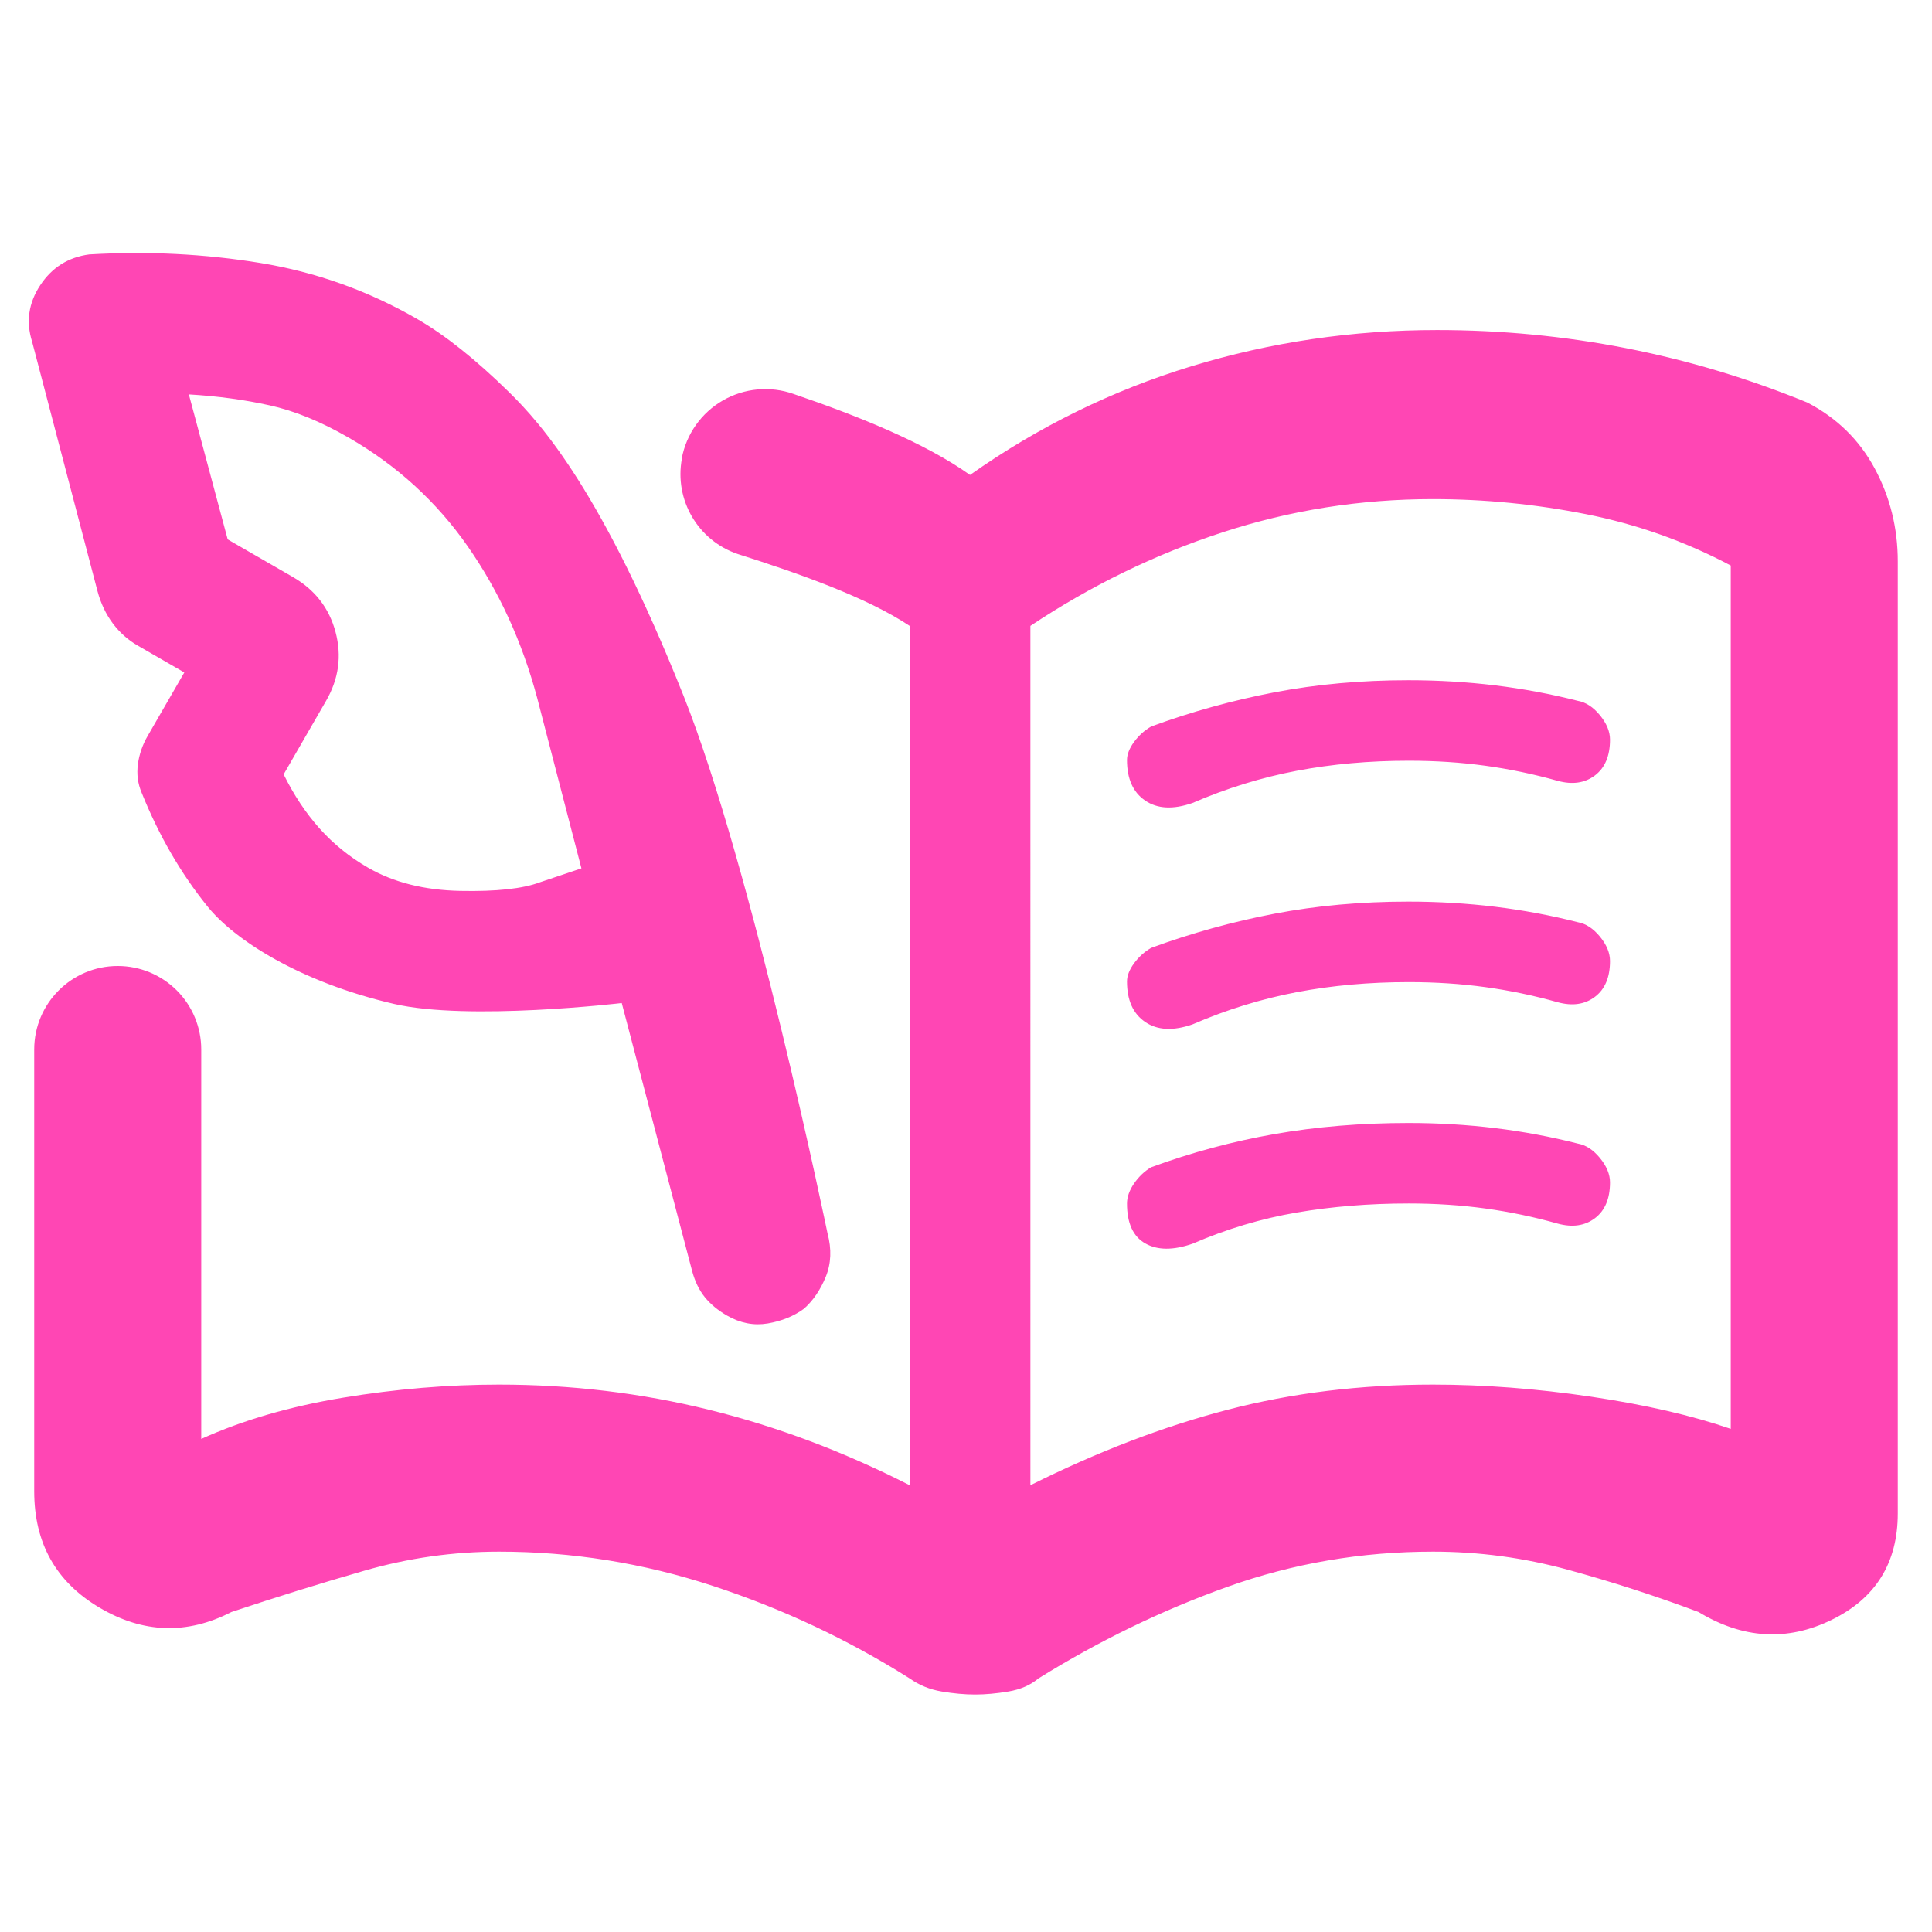 <svg viewBox="0 0 48 48" xmlns="http://www.w3.org/2000/svg"><path fill="rgb(255, 70, 180)" d="m12.4 34.4c1.786 0 3.524.208 5.214.625 1.691.417 3.353 1.042 4.986 1.875v-21.35c-1.062-.708-2.753-1.304-4.272-1.786-.988-.335-1.579-1.346-1.386-2.372-.004-.001-.004-.001-.004-.002.114-.607.487-1.133 1.022-1.441s1.178-.366 1.759-.16c1.577.538 3.248 1.205 4.381 2.011 1.7-1.2 3.533-2.1 5.5-2.7s4.001-.9 6.103-.9c1.594 0 3.158.15 4.694.45 1.535.3 3.036.75 4.503 1.35.733.38 1.292.925 1.675 1.635s.575 1.482.575 2.315v23.65c0 1.231-.55 2.114-1.65 2.648-1.1.535-2.2.469-3.3-.198-1.067-.4-2.148-.75-3.245-1.05s-2.214-.45-3.351-.45c-1.778 0-3.482.292-5.111.875s-3.193 1.342-4.693 2.275c-.2.167-.449.275-.746.325-.298.05-.574.075-.829.075s-.531-.025-.828-.075c-.298-.05-.564-.158-.797-.325-1.533-.967-3.164-1.733-4.893-2.3s-3.498-.85-5.307-.85c-1.138 0-2.256.158-3.353.475-1.098.317-2.197.658-3.297 1.025-1.103.567-2.196.531-3.277-.108-1.082-.639-1.623-1.603-1.623-2.892v-10.976c0-1.145.929-2.074 2.074-2.074h.002c.55 0 1.078.218 1.467.607s.607.917.607 1.467v9.676c1.033-.467 2.208-.808 3.525-1.025s2.608-.325 3.875-.325zm13.2 2.5c1.667-.833 3.3-1.458 4.9-1.875s3.3-.625 5.1-.625c1.267 0 2.575.1 3.925.3s2.508.467 3.475.8v-21.45c-1.133-.6-2.33-1.025-3.591-1.275s-2.53-.375-3.809-.375c-1.8 0-3.542.275-5.225.825s-3.275 1.325-4.775 2.325zm2.576-18.468c.118-.16.259-.287.424-.382 1-.367 2.022-.65 3.067-.85 1.044-.2 2.153-.3 3.326-.3.733 0 1.451.043 2.154.128.702.086 1.386.214 2.053.384.2.035.383.155.55.358.167.204.25.406.25.606 0 .404-.125.701-.375.89s-.558.234-.925.134c-.593-.167-1.192-.292-1.795-.375s-1.238-.125-1.905-.125c-.978 0-1.906.083-2.783.25-.878.167-1.741.433-2.589.8-.481.167-.873.147-1.175-.059-.302-.205-.453-.541-.453-1.008 0-.14.059-.291.176-.451zm-.176 11.468c0-.161.059-.327.176-.498.118-.17.259-.304.424-.402 1-.367 2.022-.642 3.067-.825 1.044-.183 2.153-.275 3.326-.275.733 0 1.451.043 2.154.128.702.086 1.386.214 2.053.384.2.035.383.155.55.358.167.204.25.406.25.606 0 .404-.125.701-.375.89s-.558.234-.925.134c-.593-.167-1.192-.292-1.795-.375s-1.238-.125-1.905-.125c-.978 0-1.906.075-2.783.225-.878.15-1.741.408-2.589.775-.481.167-.873.164-1.175-.008s-.453-.502-.453-.992zm.176-5.968c.118-.16.259-.287.424-.382 1-.367 2.022-.65 3.067-.85 1.044-.2 2.153-.3 3.326-.3.733 0 1.451.043 2.154.128.702.086 1.386.214 2.053.384.2.035.383.155.55.358.167.204.25.406.25.606 0 .404-.125.701-.375.89s-.558.234-.925.134c-.593-.167-1.192-.292-1.795-.375s-1.238-.125-1.905-.125c-.978 0-1.906.083-2.783.25-.878.167-1.741.433-2.589.8-.481.167-.873.147-1.175-.059-.302-.205-.453-.541-.453-1.008 0-.14.059-.291.176-.451zm-18.39 1.009c-2.345-.544-3.966-1.594-4.632-2.422-.667-.827-1.211-1.77-1.635-2.825-.095-.224-.126-.46-.093-.706.033-.247.114-.482.242-.703l.911-1.578-1.163-.671c-.237-.137-.441-.319-.613-.547-.171-.229-.298-.495-.38-.8l-1.625-6.198c-.156-.497-.089-.964.202-1.405s.697-.696 1.217-.765c1.451-.085 2.868-.014 4.25.212 1.383.226 2.683.691 3.901 1.394.692.399 1.45 1.003 2.275 1.812.825.808 2.33 2.51 4.337 7.541 1.708 4.282 3.579 13.359 3.579 13.359.106.393.091.753-.043 1.082-.135.329-.315.593-.542.794-.254.186-.555.307-.901.366-.346.058-.684-.008-1.012-.197-.227-.131-.41-.283-.55-.456s-.245-.39-.316-.652l-1.748-6.656s-3.809.451-5.661.021zm-4.129-11.54 1.62.935c.546.315.9.769 1.059 1.364s.081 1.166-.235 1.713l-1.054 1.826c.255.517.554.966.896 1.348.343.382.742.705 1.199.969.636.368 1.401.56 2.295.578s1.553-.054 1.978-.214l1.03-.346-1.099-4.233c-.374-1.397-.948-2.651-1.721-3.761s-1.759-2.013-2.959-2.705c-.692-.4-1.349-.669-1.971-.805-.622-.138-1.289-.229-2.003-.271z"/></svg>